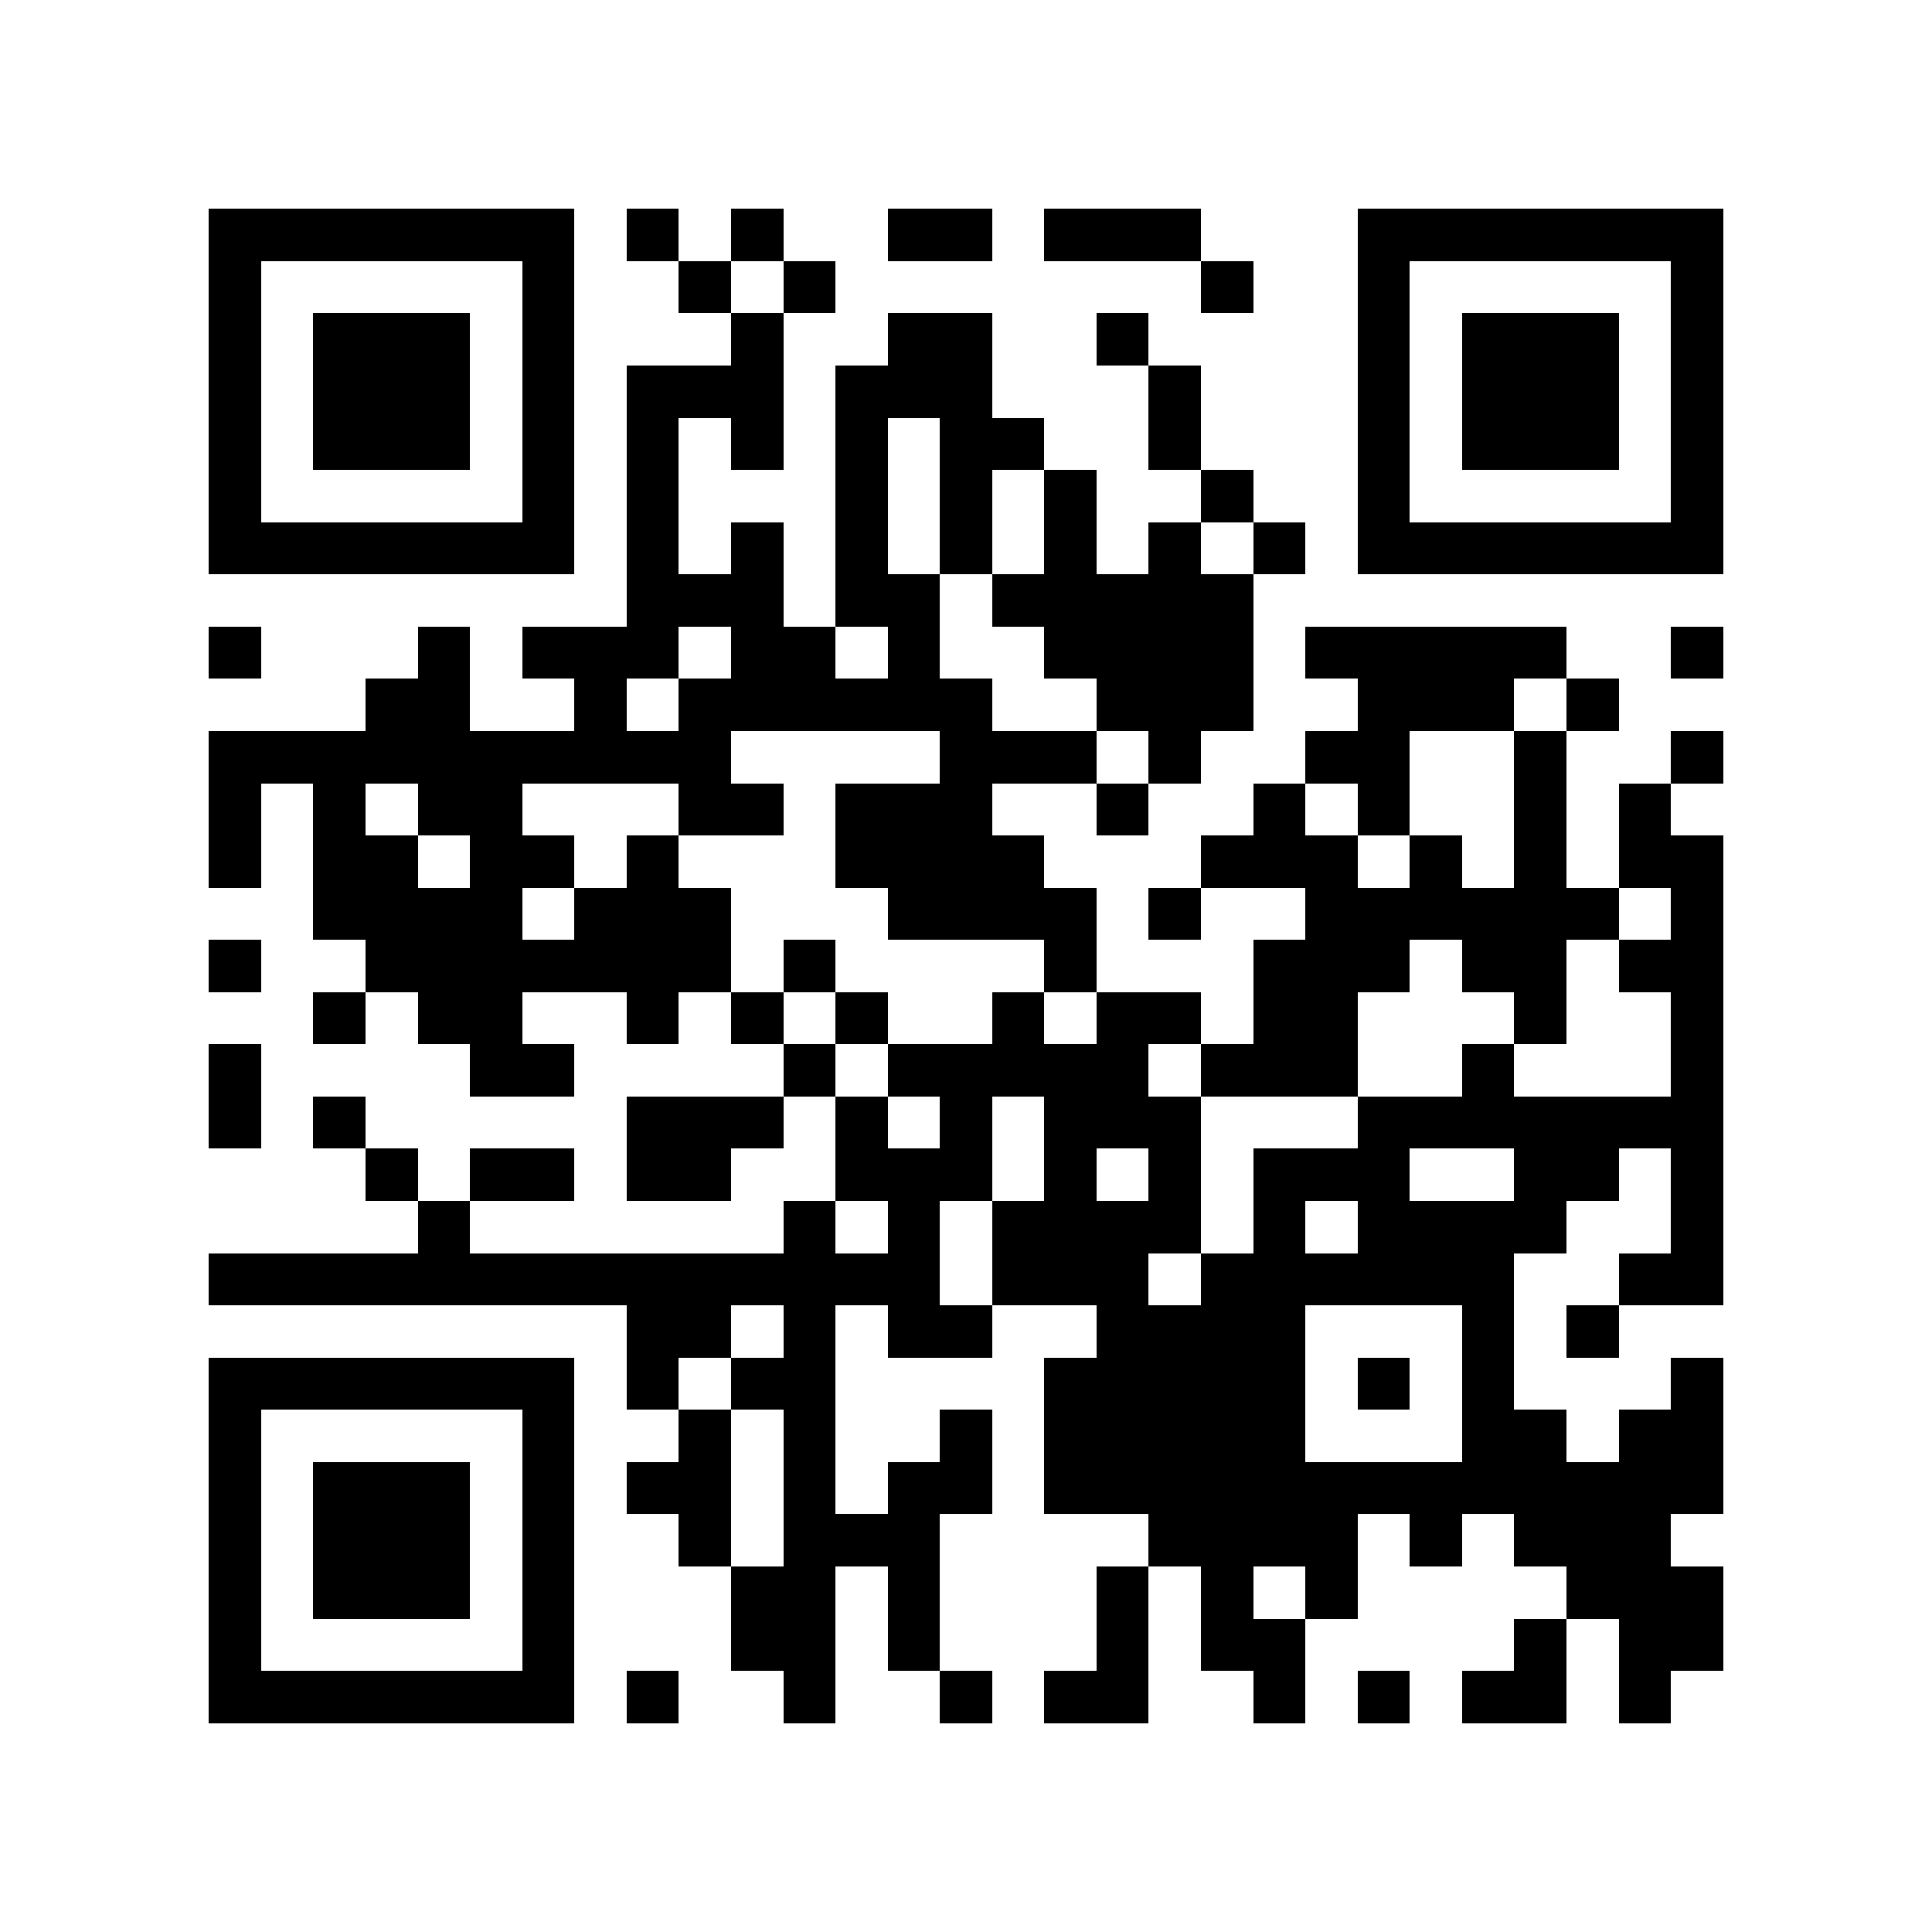 <?xml version="1.0" encoding="utf-8"?><!DOCTYPE svg PUBLIC "-//W3C//DTD SVG 1.1//EN" "http://www.w3.org/Graphics/SVG/1.1/DTD/svg11.dtd"><svg xmlns="http://www.w3.org/2000/svg" viewBox="0 0 37 37" shape-rendering="crispEdges"><path fill="#ffffff" d="M0 0h37v37H0z"/><path stroke="#000000" d="M4 4.5h7m1 0h1m1 0h1m2 0h2m1 0h3m3 0h7M4 5.5h1m5 0h1m2 0h1m1 0h1m7 0h1m2 0h1m5 0h1M4 6.5h1m1 0h3m1 0h1m3 0h1m2 0h2m2 0h1m4 0h1m1 0h3m1 0h1M4 7.5h1m1 0h3m1 0h1m1 0h3m1 0h3m3 0h1m3 0h1m1 0h3m1 0h1M4 8.5h1m1 0h3m1 0h1m1 0h1m1 0h1m1 0h1m1 0h2m2 0h1m3 0h1m1 0h3m1 0h1M4 9.5h1m5 0h1m1 0h1m3 0h1m1 0h1m1 0h1m2 0h1m2 0h1m5 0h1M4 10.5h7m1 0h1m1 0h1m1 0h1m1 0h1m1 0h1m1 0h1m1 0h1m1 0h7M12 11.5h3m1 0h2m1 0h5M4 12.5h1m3 0h1m1 0h3m1 0h2m1 0h1m2 0h4m1 0h5m2 0h1M7 13.5h2m2 0h1m1 0h6m2 0h3m2 0h3m1 0h1M4 14.5h10m4 0h3m1 0h1m2 0h2m2 0h1m2 0h1M4 15.5h1m1 0h1m1 0h2m3 0h2m1 0h3m2 0h1m2 0h1m1 0h1m2 0h1m1 0h1M4 16.5h1m1 0h2m1 0h2m1 0h1m3 0h4m3 0h3m1 0h1m1 0h1m1 0h2M6 17.5h4m1 0h3m3 0h4m1 0h1m2 0h6m1 0h1M4 18.5h1m2 0h7m1 0h1m4 0h1m3 0h3m1 0h2m1 0h2M6 19.5h1m1 0h2m2 0h1m1 0h1m1 0h1m2 0h1m1 0h2m1 0h2m3 0h1m2 0h1M4 20.5h1m4 0h2m4 0h1m1 0h5m1 0h3m2 0h1m3 0h1M4 21.5h1m1 0h1m5 0h3m1 0h1m1 0h1m1 0h3m3 0h7M7 22.5h1m1 0h2m1 0h2m2 0h3m1 0h1m1 0h1m1 0h3m2 0h2m1 0h1M8 23.5h1m6 0h1m1 0h1m1 0h4m1 0h1m1 0h4m2 0h1M4 24.5h14m1 0h3m1 0h6m2 0h2M12 25.5h2m1 0h1m1 0h2m2 0h4m3 0h1m1 0h1M4 26.5h7m1 0h1m1 0h2m4 0h5m1 0h1m1 0h1m3 0h1M4 27.5h1m5 0h1m2 0h1m1 0h1m2 0h1m1 0h5m3 0h2m1 0h2M4 28.5h1m1 0h3m1 0h1m1 0h2m1 0h1m1 0h2m1 0h13M4 29.5h1m1 0h3m1 0h1m2 0h1m1 0h3m4 0h4m1 0h1m1 0h3M4 30.5h1m1 0h3m1 0h1m3 0h2m1 0h1m3 0h1m1 0h1m1 0h1m4 0h3M4 31.5h1m5 0h1m3 0h2m1 0h1m3 0h1m1 0h2m4 0h1m1 0h2M4 32.5h7m1 0h1m2 0h1m2 0h1m1 0h2m2 0h1m1 0h1m1 0h2m1 0h1"/></svg>
